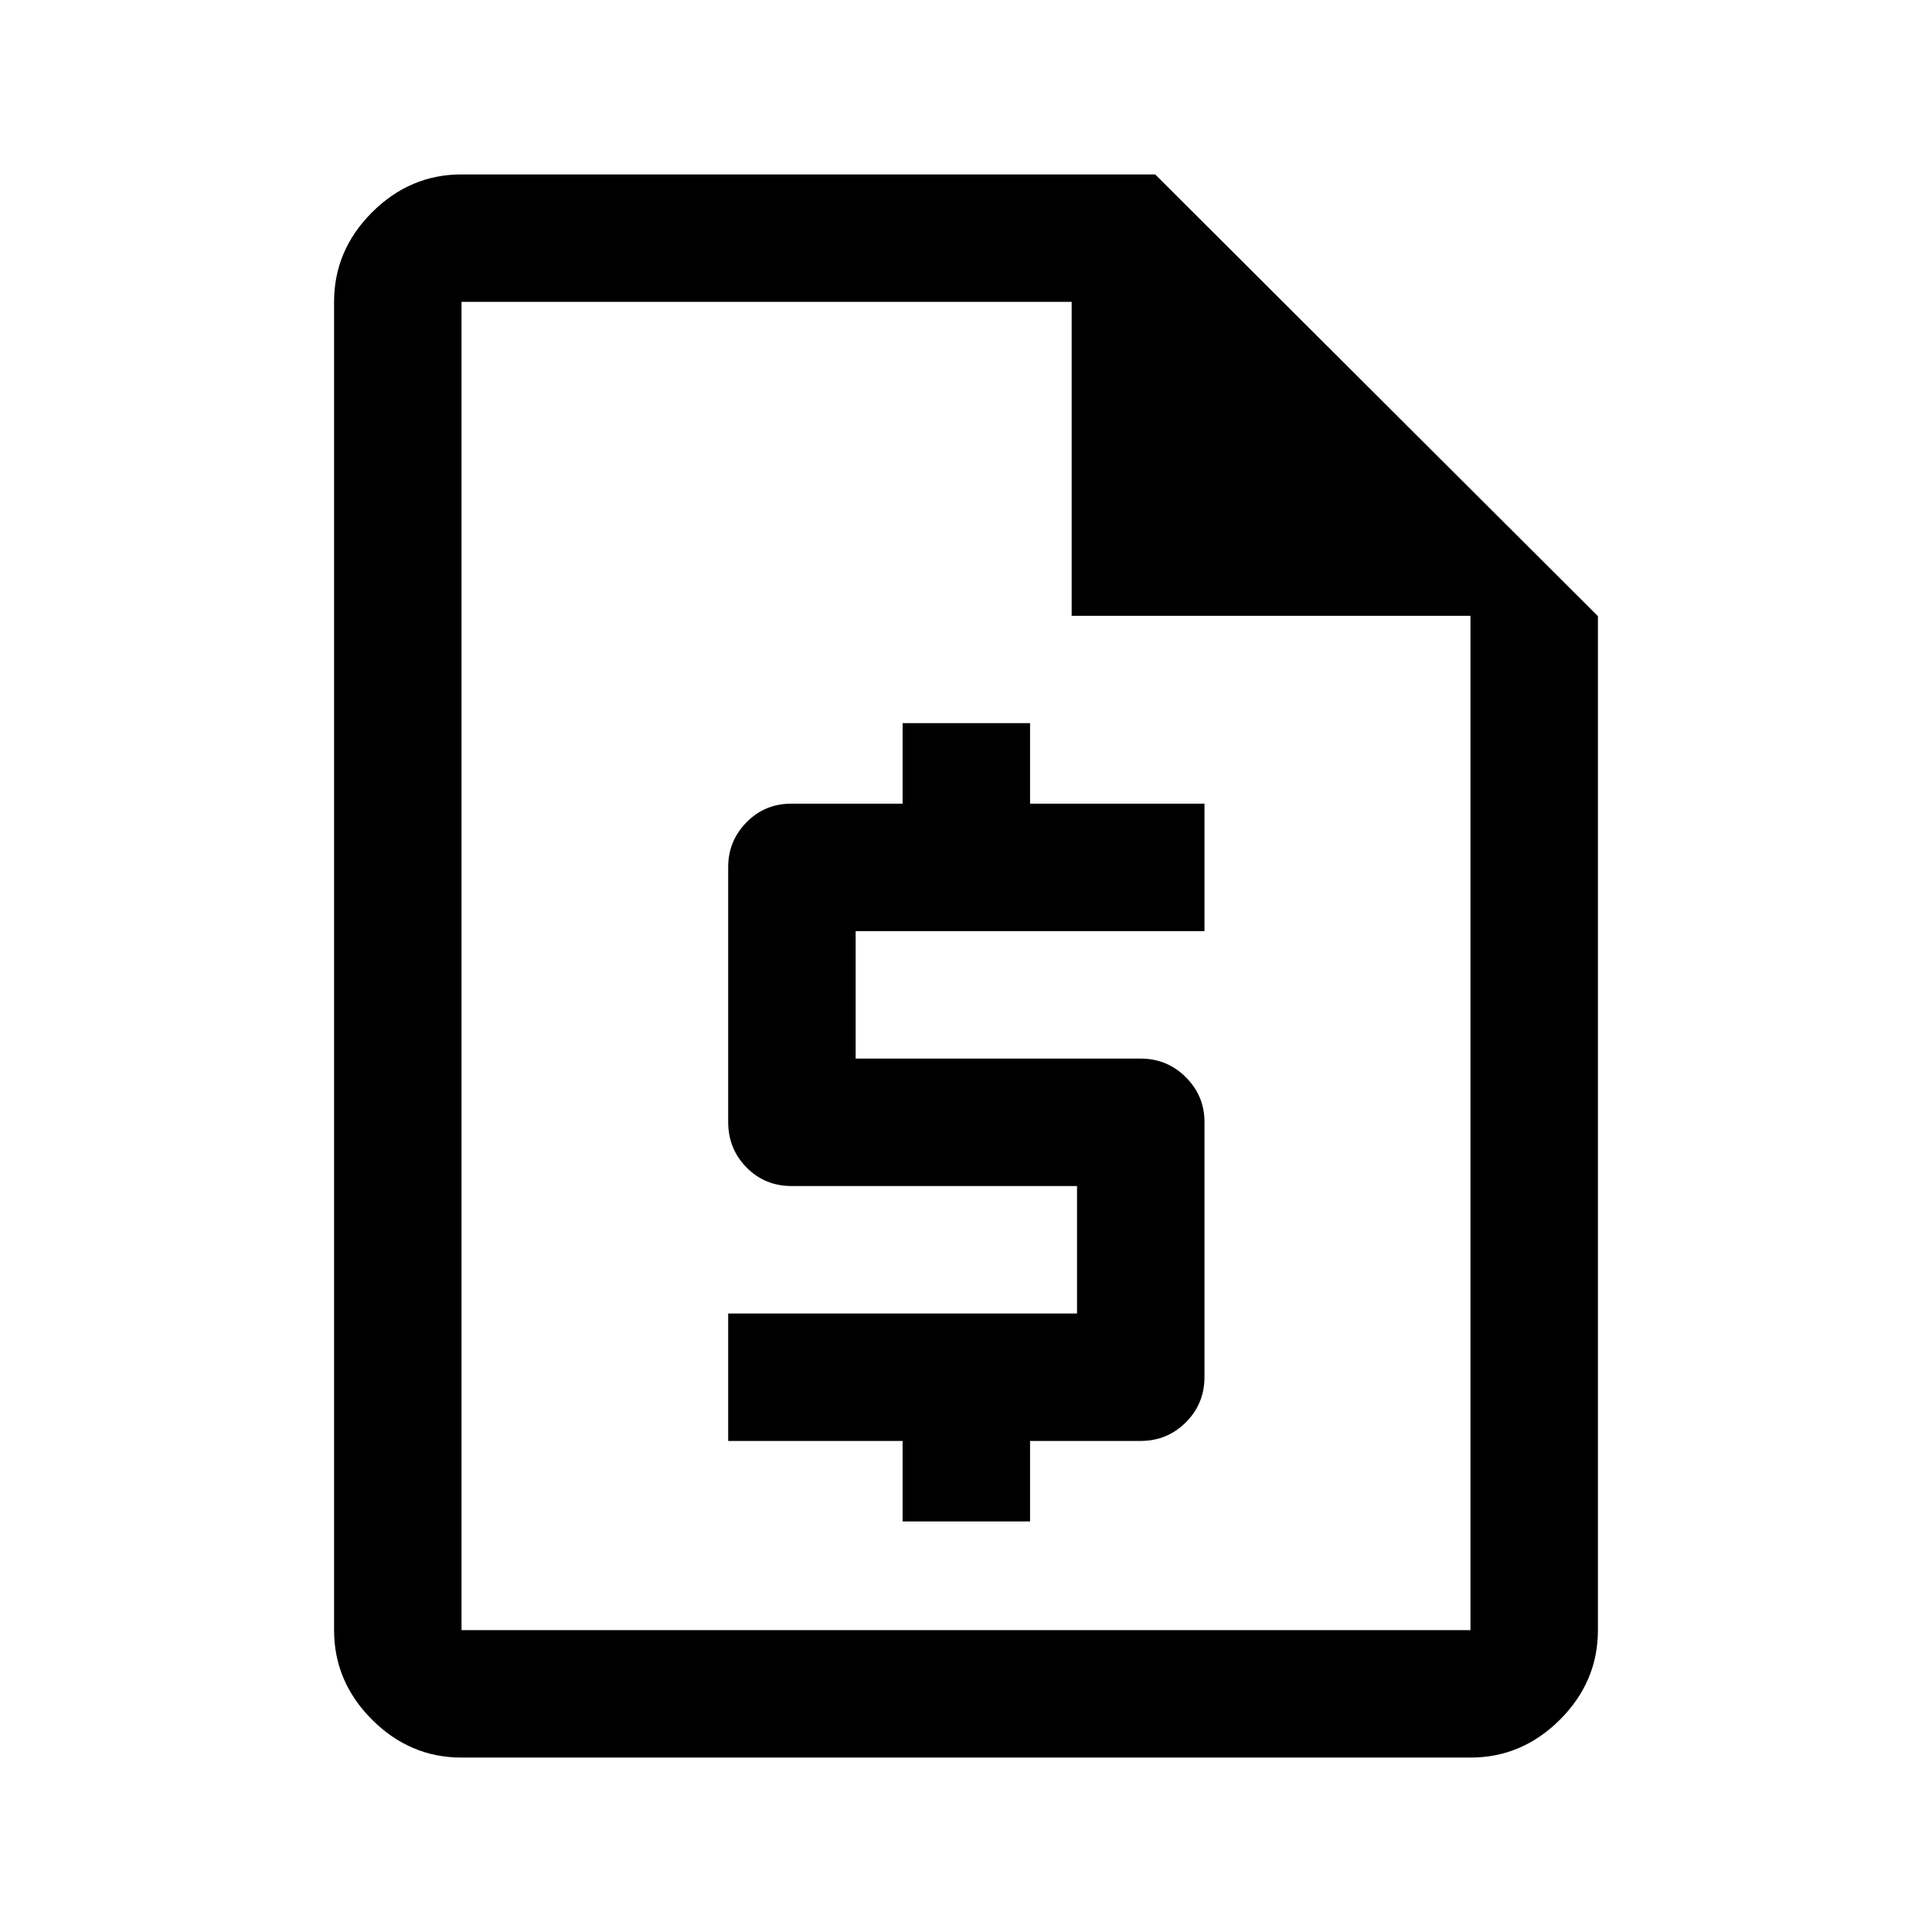 <svg xmlns="http://www.w3.org/2000/svg" height="40" viewBox="0 -960 960 960" width="40"><path d="M448.5-204h63.33v-40h54.84q13.33 0 22.58-9.25 9.25-9.25 9.25-22.58V-402.5q0-12.95-9.25-22.22Q580-434 566.67-434h-141.5v-63.33H598.5v-63.34h-86.67v-40H448.5v40h-55.17q-13.33 0-22.41 9.28-9.09 9.27-9.09 22.22v126.67q0 13.33 9.09 22.58 9.08 9.25 22.41 9.25h141.84v63.34H361.83V-244h86.67v40ZM229.33-86.67q-25.62 0-44.48-18.85Q166-124.37 166-150v-660q0-25.63 18.85-44.48 18.86-18.85 44.48-18.85H574l220 219.5V-150q0 25.63-18.85 44.48-18.86 18.85-44.48 18.85H229.33ZM532.5-654v-156H229.33v660h501.34v-504H532.5ZM229.33-810v156-156 660-660Z"/></svg>